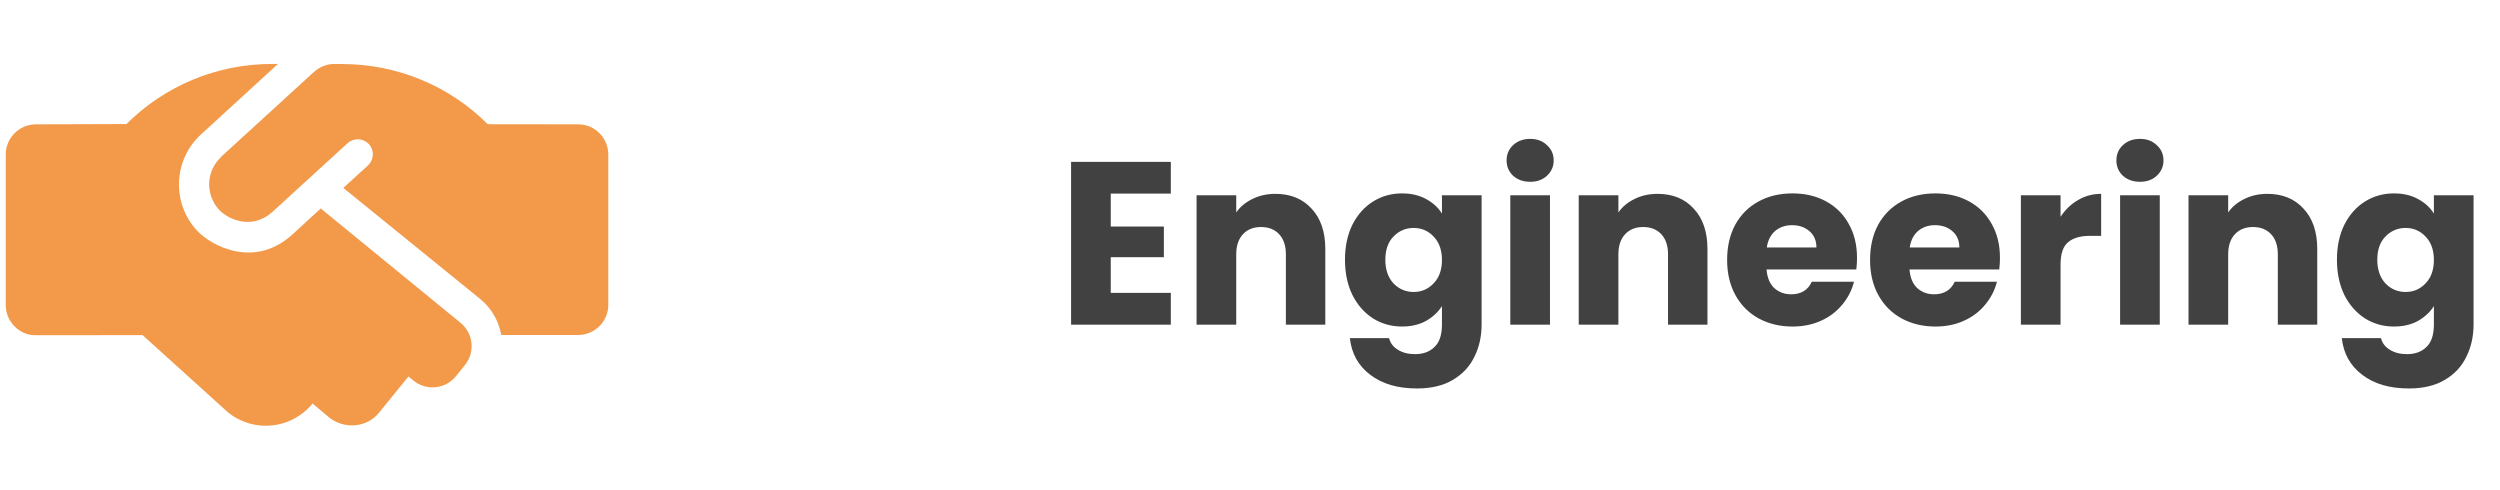 <svg width="194" height="38" viewBox="0 0 194 38" fill="none" xmlns="http://www.w3.org/2000/svg">
<g clip-path="url(#clip0_1531_7389)">
<path d="M24.891 16.178L22.699 18.187C19.733 20.907 16.357 19.058 15.269 17.874C13.304 15.724 13.457 12.398 15.59 10.439L21.567 4.963H21.084C16.861 4.963 12.8 6.641 9.811 9.627L2.783 9.649C1.497 9.649 0.445 10.701 0.445 11.987V23.669C0.445 24.955 1.497 26.012 2.717 26.012L11.068 26.007L17.68 31.989C19.689 33.624 22.63 33.313 24.255 31.312L25.579 32.427C26.739 33.312 28.456 33.195 29.406 32.035L31.698 29.213L32.091 29.542C33.095 30.346 34.566 30.2 35.378 29.195L36.078 28.33C36.888 27.328 36.734 25.862 35.735 25.05L24.891 16.178ZM44.865 9.649L37.851 9.64C34.857 6.646 30.797 4.97 26.564 4.97L25.935 4.963C25.351 4.963 24.794 5.197 24.356 5.589L17.176 12.149C17.168 12.164 17.161 12.179 17.161 12.179C15.934 13.334 15.963 15.147 17 16.273C17.703 17.04 19.557 17.853 21.101 16.474C21.101 16.465 21.119 16.465 21.128 16.455L26.973 11.111C27.448 10.682 28.187 10.71 28.626 11.184C29.064 11.659 29.027 12.399 28.553 12.838L26.644 14.583L37.282 23.217C38.167 23.947 38.706 24.934 38.898 25.994L44.865 25.996C46.151 25.996 47.203 24.945 47.203 23.658V11.989C47.203 10.695 46.158 9.649 44.865 9.649Z" fill="#F2994A"/>
</g>
<path d="M86.194 15.025V17.581H90.316V19.957H86.194V22.729H90.856V25.195H83.116V12.559H90.856V15.025H86.194ZM98.974 15.043C100.15 15.043 101.086 15.427 101.782 16.195C102.49 16.951 102.844 17.995 102.844 19.327V25.195H99.784V19.741C99.784 19.069 99.61 18.547 99.262 18.175C98.914 17.803 98.446 17.617 97.858 17.617C97.27 17.617 96.802 17.803 96.454 18.175C96.106 18.547 95.932 19.069 95.932 19.741V25.195H92.854V15.151H95.932V16.483C96.244 16.039 96.664 15.691 97.192 15.439C97.72 15.175 98.314 15.043 98.974 15.043ZM108.799 15.007C109.507 15.007 110.125 15.151 110.653 15.439C111.193 15.727 111.607 16.105 111.895 16.573V15.151H114.973V25.177C114.973 26.101 114.787 26.935 114.415 27.679C114.055 28.435 113.497 29.035 112.741 29.479C111.997 29.923 111.067 30.145 109.951 30.145C108.463 30.145 107.257 29.791 106.333 29.083C105.409 28.387 104.881 27.439 104.749 26.239H107.791C107.887 26.623 108.115 26.923 108.475 27.139C108.835 27.367 109.279 27.481 109.807 27.481C110.443 27.481 110.947 27.295 111.319 26.923C111.703 26.563 111.895 25.981 111.895 25.177V23.755C111.595 24.223 111.181 24.607 110.653 24.907C110.125 25.195 109.507 25.339 108.799 25.339C107.971 25.339 107.221 25.129 106.549 24.709C105.877 24.277 105.343 23.671 104.947 22.891C104.563 22.099 104.371 21.187 104.371 20.155C104.371 19.123 104.563 18.217 104.947 17.437C105.343 16.657 105.877 16.057 106.549 15.637C107.221 15.217 107.971 15.007 108.799 15.007ZM111.895 20.173C111.895 19.405 111.679 18.799 111.247 18.355C110.827 17.911 110.311 17.689 109.699 17.689C109.087 17.689 108.565 17.911 108.133 18.355C107.713 18.787 107.503 19.387 107.503 20.155C107.503 20.923 107.713 21.535 108.133 21.991C108.565 22.435 109.087 22.657 109.699 22.657C110.311 22.657 110.827 22.435 111.247 21.991C111.679 21.547 111.895 20.941 111.895 20.173ZM118.748 14.107C118.208 14.107 117.764 13.951 117.416 13.639C117.08 13.315 116.912 12.919 116.912 12.451C116.912 11.971 117.08 11.575 117.416 11.263C117.764 10.939 118.208 10.777 118.748 10.777C119.276 10.777 119.708 10.939 120.044 11.263C120.392 11.575 120.566 11.971 120.566 12.451C120.566 12.919 120.392 13.315 120.044 13.639C119.708 13.951 119.276 14.107 118.748 14.107ZM120.278 15.151V25.195H117.2V15.151H120.278ZM128.629 15.043C129.805 15.043 130.741 15.427 131.437 16.195C132.145 16.951 132.499 17.995 132.499 19.327V25.195H129.439V19.741C129.439 19.069 129.265 18.547 128.917 18.175C128.569 17.803 128.101 17.617 127.513 17.617C126.925 17.617 126.457 17.803 126.109 18.175C125.761 18.547 125.587 19.069 125.587 19.741V25.195H122.509V15.151H125.587V16.483C125.899 16.039 126.319 15.691 126.847 15.439C127.375 15.175 127.969 15.043 128.629 15.043ZM144.105 20.011C144.105 20.299 144.087 20.599 144.051 20.911H137.085C137.133 21.535 137.331 22.015 137.679 22.351C138.039 22.675 138.477 22.837 138.993 22.837C139.761 22.837 140.295 22.513 140.595 21.865H143.871C143.703 22.525 143.397 23.119 142.953 23.647C142.521 24.175 141.975 24.589 141.315 24.889C140.655 25.189 139.917 25.339 139.101 25.339C138.117 25.339 137.241 25.129 136.473 24.709C135.705 24.289 135.105 23.689 134.673 22.909C134.241 22.129 134.025 21.217 134.025 20.173C134.025 19.129 134.235 18.217 134.655 17.437C135.087 16.657 135.687 16.057 136.455 15.637C137.223 15.217 138.105 15.007 139.101 15.007C140.073 15.007 140.937 15.211 141.693 15.619C142.449 16.027 143.037 16.609 143.457 17.365C143.889 18.121 144.105 19.003 144.105 20.011ZM140.955 19.201C140.955 18.673 140.775 18.253 140.415 17.941C140.055 17.629 139.605 17.473 139.065 17.473C138.549 17.473 138.111 17.623 137.751 17.923C137.403 18.223 137.187 18.649 137.103 19.201H140.955ZM155.197 20.011C155.197 20.299 155.179 20.599 155.143 20.911H148.177C148.225 21.535 148.423 22.015 148.771 22.351C149.131 22.675 149.569 22.837 150.085 22.837C150.853 22.837 151.387 22.513 151.687 21.865H154.963C154.795 22.525 154.489 23.119 154.045 23.647C153.613 24.175 153.067 24.589 152.407 24.889C151.747 25.189 151.009 25.339 150.193 25.339C149.209 25.339 148.333 25.129 147.565 24.709C146.797 24.289 146.197 23.689 145.765 22.909C145.333 22.129 145.117 21.217 145.117 20.173C145.117 19.129 145.327 18.217 145.747 17.437C146.179 16.657 146.779 16.057 147.547 15.637C148.315 15.217 149.197 15.007 150.193 15.007C151.165 15.007 152.029 15.211 152.785 15.619C153.541 16.027 154.129 16.609 154.549 17.365C154.981 18.121 155.197 19.003 155.197 20.011ZM152.047 19.201C152.047 18.673 151.867 18.253 151.507 17.941C151.147 17.629 150.697 17.473 150.157 17.473C149.641 17.473 149.203 17.623 148.843 17.923C148.495 18.223 148.279 18.649 148.195 19.201H152.047ZM159.899 16.825C160.259 16.273 160.709 15.841 161.249 15.529C161.789 15.205 162.389 15.043 163.049 15.043V18.301H162.203C161.435 18.301 160.859 18.469 160.475 18.805C160.091 19.129 159.899 19.705 159.899 20.533V25.195H156.821V15.151H159.899V16.825ZM166.068 14.107C165.528 14.107 165.084 13.951 164.736 13.639C164.4 13.315 164.232 12.919 164.232 12.451C164.232 11.971 164.4 11.575 164.736 11.263C165.084 10.939 165.528 10.777 166.068 10.777C166.596 10.777 167.028 10.939 167.364 11.263C167.712 11.575 167.886 11.971 167.886 12.451C167.886 12.919 167.712 13.315 167.364 13.639C167.028 13.951 166.596 14.107 166.068 14.107ZM167.598 15.151V25.195H164.52V15.151H167.598ZM175.949 15.043C177.125 15.043 178.061 15.427 178.757 16.195C179.465 16.951 179.819 17.995 179.819 19.327V25.195H176.759V19.741C176.759 19.069 176.585 18.547 176.237 18.175C175.889 17.803 175.421 17.617 174.833 17.617C174.245 17.617 173.777 17.803 173.429 18.175C173.081 18.547 172.907 19.069 172.907 19.741V25.195H169.829V15.151H172.907V16.483C173.219 16.039 173.639 15.691 174.167 15.439C174.695 15.175 175.289 15.043 175.949 15.043ZM185.774 15.007C186.482 15.007 187.1 15.151 187.628 15.439C188.168 15.727 188.582 16.105 188.87 16.573V15.151H191.948V25.177C191.948 26.101 191.762 26.935 191.39 27.679C191.03 28.435 190.472 29.035 189.716 29.479C188.972 29.923 188.042 30.145 186.926 30.145C185.438 30.145 184.232 29.791 183.308 29.083C182.384 28.387 181.856 27.439 181.724 26.239H184.766C184.862 26.623 185.09 26.923 185.45 27.139C185.81 27.367 186.254 27.481 186.782 27.481C187.418 27.481 187.922 27.295 188.294 26.923C188.678 26.563 188.87 25.981 188.87 25.177V23.755C188.57 24.223 188.156 24.607 187.628 24.907C187.1 25.195 186.482 25.339 185.774 25.339C184.946 25.339 184.196 25.129 183.524 24.709C182.852 24.277 182.318 23.671 181.922 22.891C181.538 22.099 181.346 21.187 181.346 20.155C181.346 19.123 181.538 18.217 181.922 17.437C182.318 16.657 182.852 16.057 183.524 15.637C184.196 15.217 184.946 15.007 185.774 15.007ZM188.87 20.173C188.87 19.405 188.654 18.799 188.222 18.355C187.802 17.911 187.286 17.689 186.674 17.689C186.062 17.689 185.54 17.911 185.108 18.355C184.688 18.787 184.478 19.387 184.478 20.155C184.478 20.923 184.688 21.535 185.108 21.991C185.54 22.435 186.062 22.657 186.674 22.657C187.286 22.657 187.802 22.435 188.222 21.991C188.654 21.547 188.87 20.941 188.87 20.173Z" fill="#414141"/>
<defs>
<clipPath id="clip0_1531_7389">
<rect width="46.757" height="37.43" fill="white" transform="translate(0.445 0.285)"/>
</clipPath>
</defs>
</svg>
